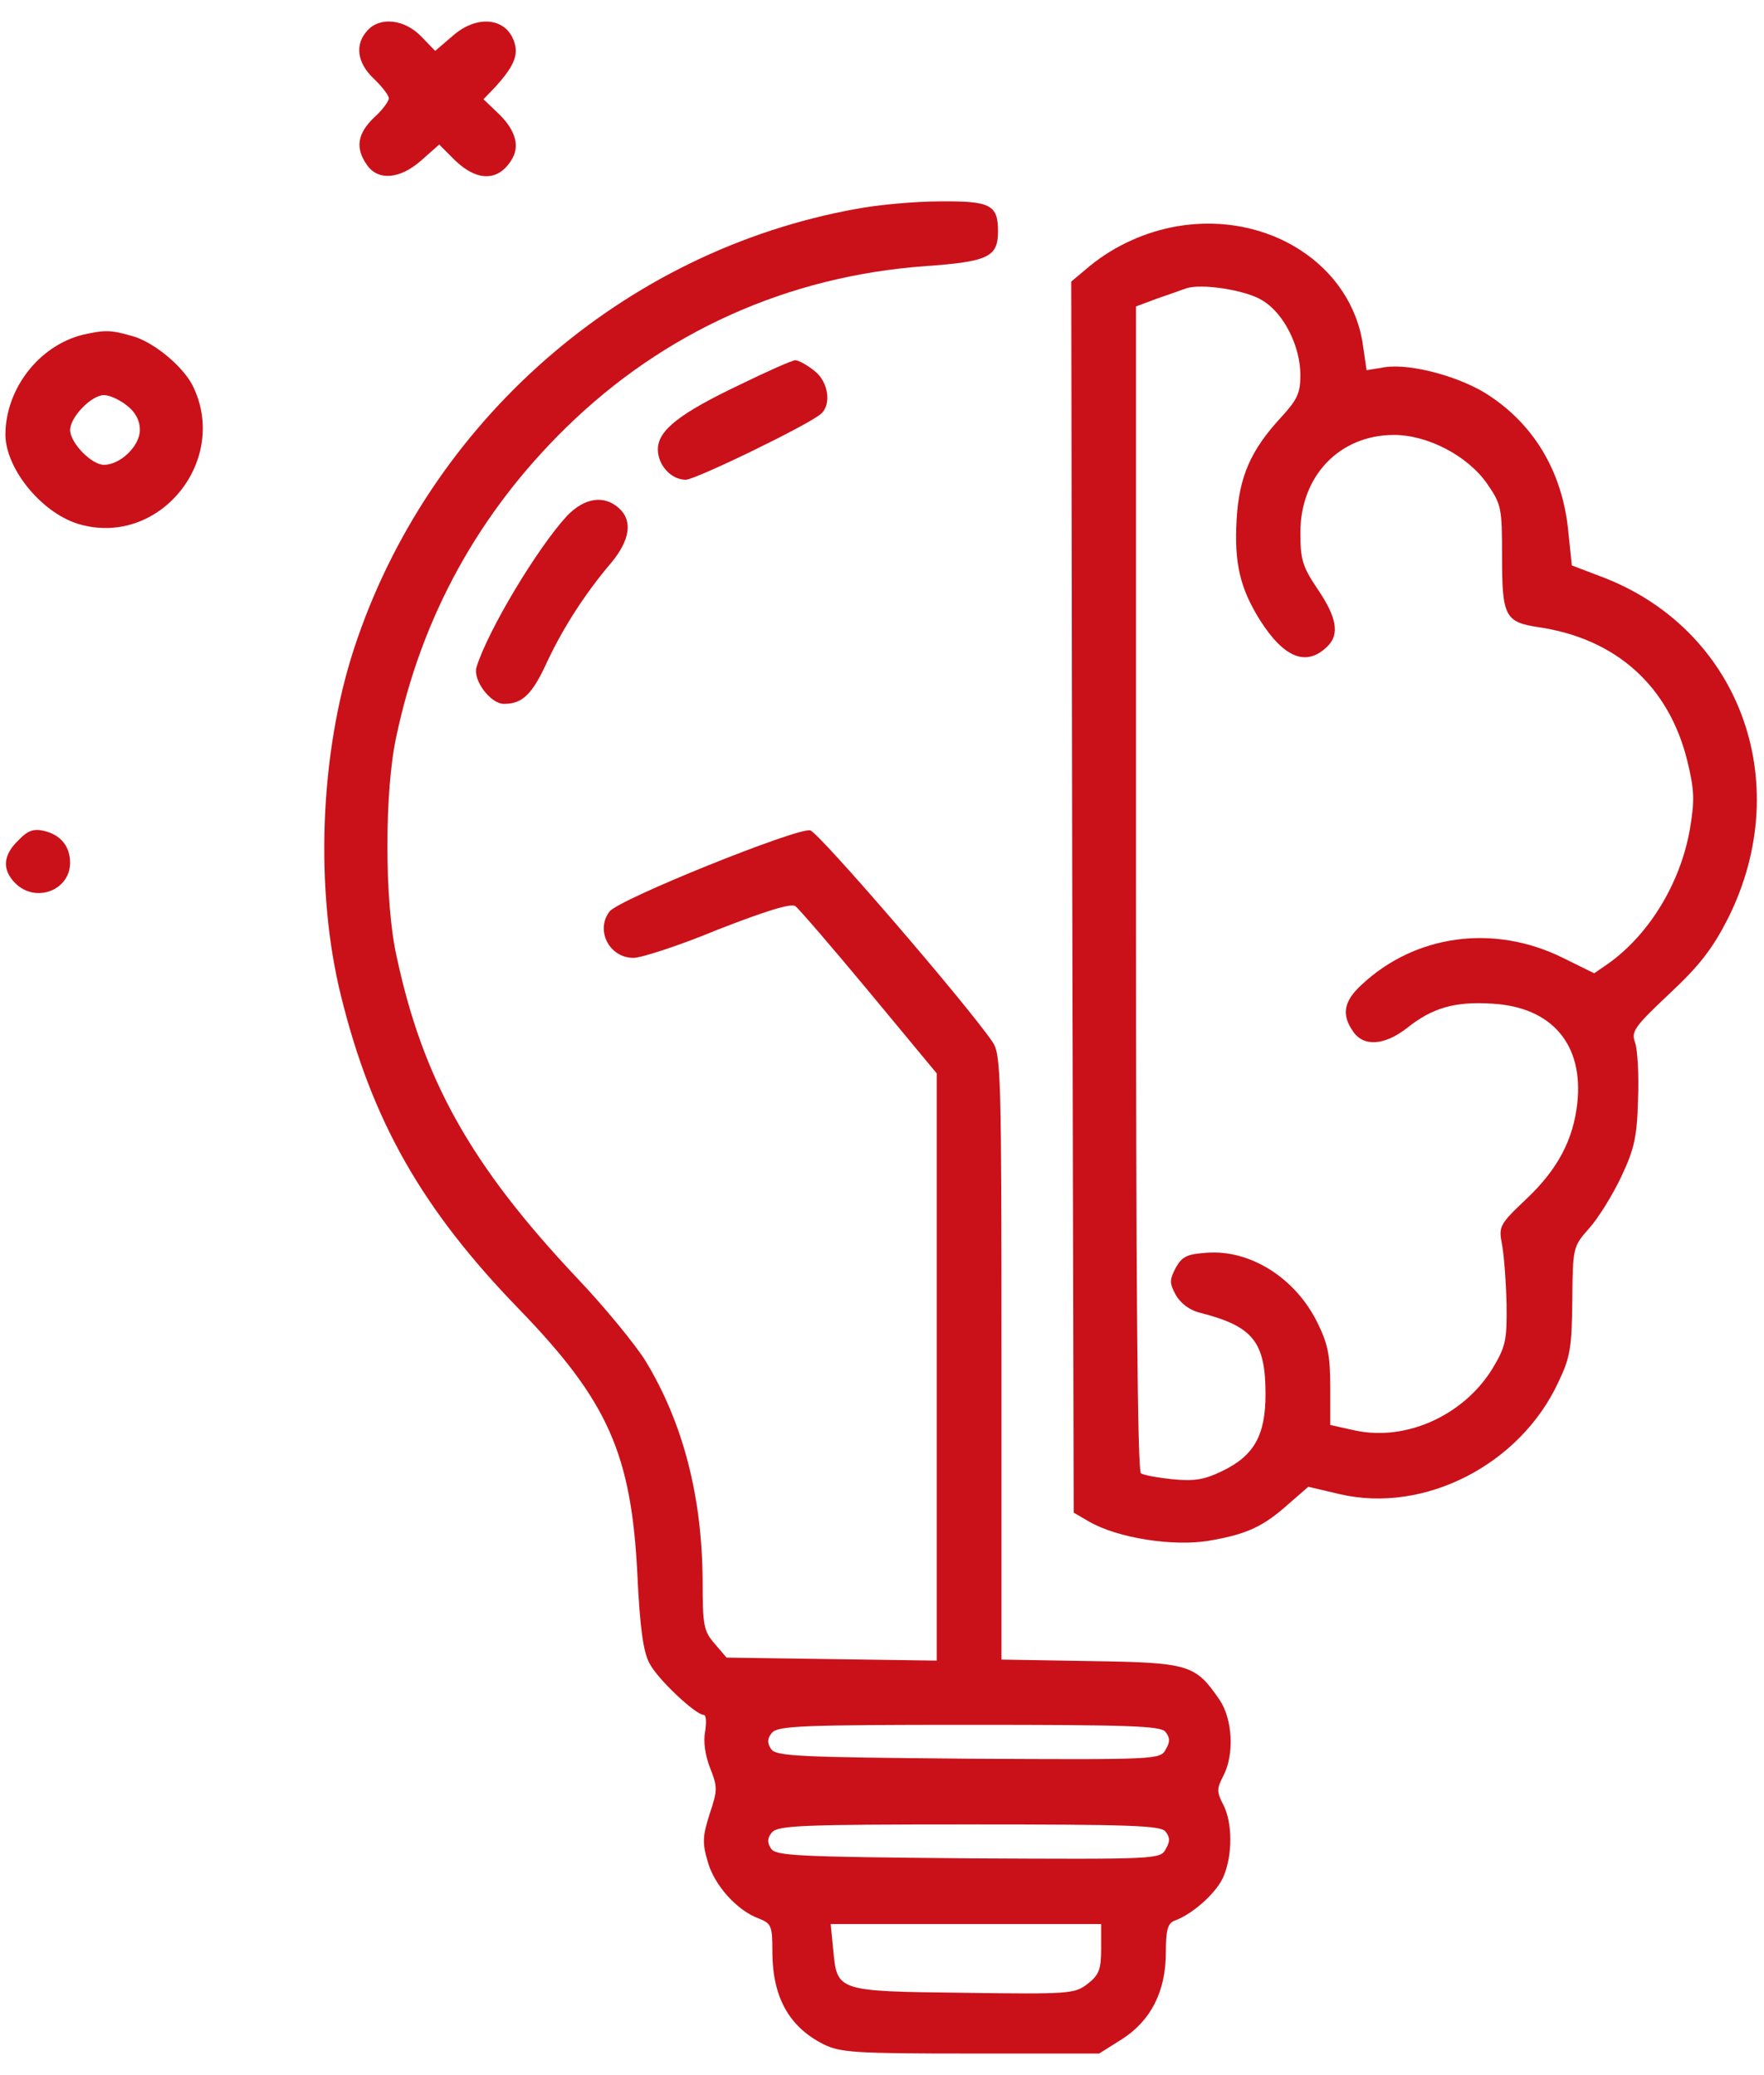 <svg width="34" height="40" viewBox="0 0 34 40" fill="none" xmlns="http://www.w3.org/2000/svg">
<path d="M7.082 0.588C6.833 0.857 6.881 1.212 7.207 1.519C7.37 1.673 7.495 1.845 7.495 1.893C7.495 1.951 7.37 2.124 7.207 2.268C6.89 2.575 6.842 2.853 7.073 3.18C7.284 3.487 7.706 3.458 8.119 3.093L8.465 2.786L8.772 3.093C9.213 3.516 9.636 3.497 9.885 3.036C10.02 2.777 9.914 2.469 9.569 2.153L9.319 1.913L9.549 1.673C9.933 1.25 10.02 1.02 9.876 0.722C9.684 0.329 9.156 0.309 8.724 0.693L8.388 0.981L8.119 0.703C7.793 0.367 7.322 0.319 7.082 0.588Z" fill="#CA1119"/>
<path d="M16.51 4.026C12.017 4.832 8.254 8.134 6.824 12.502C6.161 14.528 6.065 17.158 6.574 19.203C7.169 21.613 8.139 23.312 10.001 25.232C11.72 27.008 12.171 28.026 12.286 30.368C12.334 31.386 12.401 31.846 12.516 32.058C12.67 32.365 13.409 33.056 13.563 33.056C13.611 33.056 13.62 33.2 13.591 33.373C13.553 33.574 13.591 33.834 13.688 34.083C13.832 34.448 13.832 34.506 13.678 34.966C13.543 35.389 13.534 35.523 13.639 35.878C13.764 36.339 14.206 36.829 14.628 36.982C14.868 37.078 14.887 37.126 14.887 37.616C14.887 38.49 15.204 39.066 15.867 39.402C16.193 39.565 16.462 39.584 18.708 39.584H21.185L21.627 39.306C22.183 38.95 22.471 38.384 22.471 37.635C22.471 37.194 22.51 37.069 22.644 37.021C22.99 36.896 23.46 36.474 23.585 36.166C23.758 35.754 23.758 35.13 23.576 34.784C23.451 34.544 23.451 34.477 23.576 34.237C23.796 33.824 23.758 33.142 23.508 32.768C23.038 32.086 22.932 32.048 21.022 32.019L19.303 31.99V26.163C19.303 20.778 19.294 20.317 19.131 20.086C18.651 19.376 15.79 16.054 15.617 16.006C15.367 15.949 11.912 17.341 11.748 17.571C11.47 17.936 11.748 18.464 12.209 18.464C12.363 18.464 13.102 18.224 13.841 17.917C14.753 17.562 15.243 17.408 15.329 17.466C15.396 17.514 16.04 18.262 16.75 19.117L18.055 20.691V26.346V32.01L16.03 31.981L14.004 31.952L13.774 31.683C13.563 31.443 13.543 31.328 13.543 30.483C13.534 28.851 13.169 27.43 12.44 26.23C12.248 25.923 11.662 25.203 11.124 24.637C9.07 22.458 8.148 20.806 7.64 18.416C7.409 17.37 7.409 15.238 7.64 14.192C8.129 11.878 9.233 9.882 10.913 8.24C12.795 6.397 15.185 5.322 17.835 5.13C19.044 5.043 19.236 4.957 19.236 4.458C19.236 3.949 19.092 3.872 18.113 3.882C17.633 3.882 16.913 3.949 16.51 4.026ZM22.462 33.382C22.548 33.488 22.558 33.574 22.471 33.718C22.366 33.92 22.328 33.92 18.66 33.901C15.329 33.872 14.945 33.853 14.859 33.709C14.782 33.594 14.791 33.507 14.878 33.402C14.993 33.267 15.444 33.248 18.68 33.248C21.752 33.248 22.366 33.267 22.462 33.382ZM22.462 35.302C22.548 35.408 22.558 35.494 22.471 35.638C22.366 35.84 22.328 35.84 18.66 35.821C15.329 35.792 14.945 35.773 14.859 35.629C14.782 35.514 14.791 35.427 14.878 35.322C14.993 35.187 15.444 35.168 18.68 35.168C21.752 35.168 22.366 35.187 22.462 35.302ZM21.224 37.558C21.224 37.962 21.185 38.067 20.964 38.24C20.715 38.432 20.628 38.442 18.564 38.413C16.116 38.384 16.136 38.384 16.059 37.578L16.011 37.088H18.622H21.224V37.558Z" fill="#CA1119"/>
<path d="M22.692 4.361C22.078 4.467 21.483 4.736 21.003 5.129L20.648 5.427L20.667 17.292L20.695 29.158L20.993 29.331C21.54 29.648 22.625 29.82 23.326 29.695C24.046 29.571 24.363 29.417 24.852 28.976L25.217 28.659L25.831 28.803C27.454 29.177 29.297 28.236 30.036 26.643C30.267 26.163 30.296 25.971 30.305 25.068C30.315 24.051 30.315 24.032 30.631 23.676C30.804 23.484 31.083 23.033 31.246 22.688C31.495 22.16 31.553 21.929 31.572 21.2C31.591 20.72 31.563 20.23 31.515 20.096C31.438 19.884 31.495 19.798 32.177 19.155C32.763 18.608 33.012 18.281 33.31 17.695C34.625 15.056 33.511 12.089 30.823 11.1L30.296 10.899L30.228 10.246C30.123 9.142 29.604 8.23 28.731 7.644C28.193 7.27 27.195 7.001 26.695 7.078L26.34 7.136L26.273 6.675C26.062 5.11 24.449 4.064 22.692 4.361ZM24.334 5.792C24.747 6.041 25.064 6.675 25.064 7.232C25.064 7.577 25.006 7.702 24.689 8.048C24.104 8.681 23.883 9.19 23.835 10.015C23.787 10.86 23.902 11.34 24.286 11.955C24.756 12.694 25.188 12.857 25.591 12.454C25.822 12.223 25.764 11.897 25.399 11.36C25.102 10.918 25.064 10.784 25.064 10.265C25.064 9.171 25.822 8.384 26.868 8.384C27.521 8.384 28.289 8.787 28.663 9.324C28.942 9.728 28.951 9.795 28.951 10.736C28.951 11.878 29.009 11.993 29.652 12.089C31.15 12.31 32.167 13.222 32.523 14.671C32.657 15.228 32.667 15.42 32.571 15.987C32.388 17.023 31.793 18.003 31.006 18.569L30.727 18.761L30.104 18.454C28.788 17.811 27.281 18.012 26.244 18.982C25.899 19.299 25.851 19.558 26.081 19.884C26.283 20.182 26.686 20.153 27.118 19.817C27.608 19.424 28.049 19.299 28.769 19.347C29.912 19.414 30.526 20.134 30.401 21.267C30.324 21.968 30.027 22.534 29.431 23.1C28.894 23.609 28.884 23.638 28.951 23.993C28.99 24.204 29.028 24.713 29.038 25.145C29.047 25.846 29.019 25.961 28.759 26.393C28.203 27.286 27.099 27.785 26.119 27.574L25.64 27.468V26.729C25.64 26.124 25.591 25.894 25.39 25.491C24.968 24.636 24.104 24.089 23.268 24.147C22.884 24.175 22.788 24.214 22.663 24.435C22.539 24.675 22.539 24.732 22.663 24.963C22.759 25.126 22.932 25.26 23.143 25.308C24.151 25.567 24.392 25.865 24.392 26.873C24.392 27.67 24.171 28.064 23.547 28.361C23.211 28.524 23.019 28.553 22.606 28.515C22.328 28.486 22.049 28.438 21.991 28.399C21.924 28.361 21.895 24.684 21.895 17.119V5.907L22.308 5.753C22.529 5.676 22.779 5.59 22.855 5.561C23.143 5.456 24.017 5.59 24.334 5.792Z" fill="#CA1119"/>
<path d="M1.592 6.454C0.747 6.665 0.104 7.501 0.104 8.384C0.113 9.056 0.833 9.92 1.553 10.112C3.099 10.534 4.433 8.845 3.704 7.414C3.502 7.04 2.945 6.579 2.532 6.473C2.129 6.358 2.014 6.358 1.592 6.454ZM2.446 7.817C2.609 7.942 2.696 8.105 2.696 8.288C2.696 8.595 2.321 8.96 2.004 8.96C1.764 8.96 1.352 8.537 1.352 8.288C1.352 8.038 1.764 7.616 2.004 7.616C2.11 7.616 2.302 7.702 2.446 7.817Z" fill="#CA1119"/>
<path d="M14.264 7.414C13.092 7.971 12.68 8.298 12.68 8.662C12.68 8.97 12.939 9.248 13.217 9.248C13.4 9.248 15.56 8.202 15.819 7.981C16.03 7.808 15.973 7.357 15.694 7.146C15.55 7.03 15.387 6.944 15.329 6.944C15.272 6.944 14.792 7.155 14.264 7.414Z" fill="#CA1119"/>
<path d="M10.932 9.94C10.356 10.564 9.406 12.148 9.185 12.858C9.108 13.108 9.454 13.568 9.713 13.568C10.068 13.568 10.26 13.386 10.548 12.752C10.865 12.08 11.287 11.428 11.786 10.842C12.142 10.41 12.199 10.036 11.93 9.796C11.642 9.536 11.268 9.594 10.932 9.94Z" fill="#CA1119"/>
<path d="M0.353 16.199C0.055 16.487 0.036 16.765 0.295 17.025C0.689 17.418 1.351 17.159 1.351 16.631C1.351 16.314 1.169 16.093 0.852 16.017C0.65 15.969 0.535 16.007 0.353 16.199Z" fill="#CA1119"/>
</svg>
